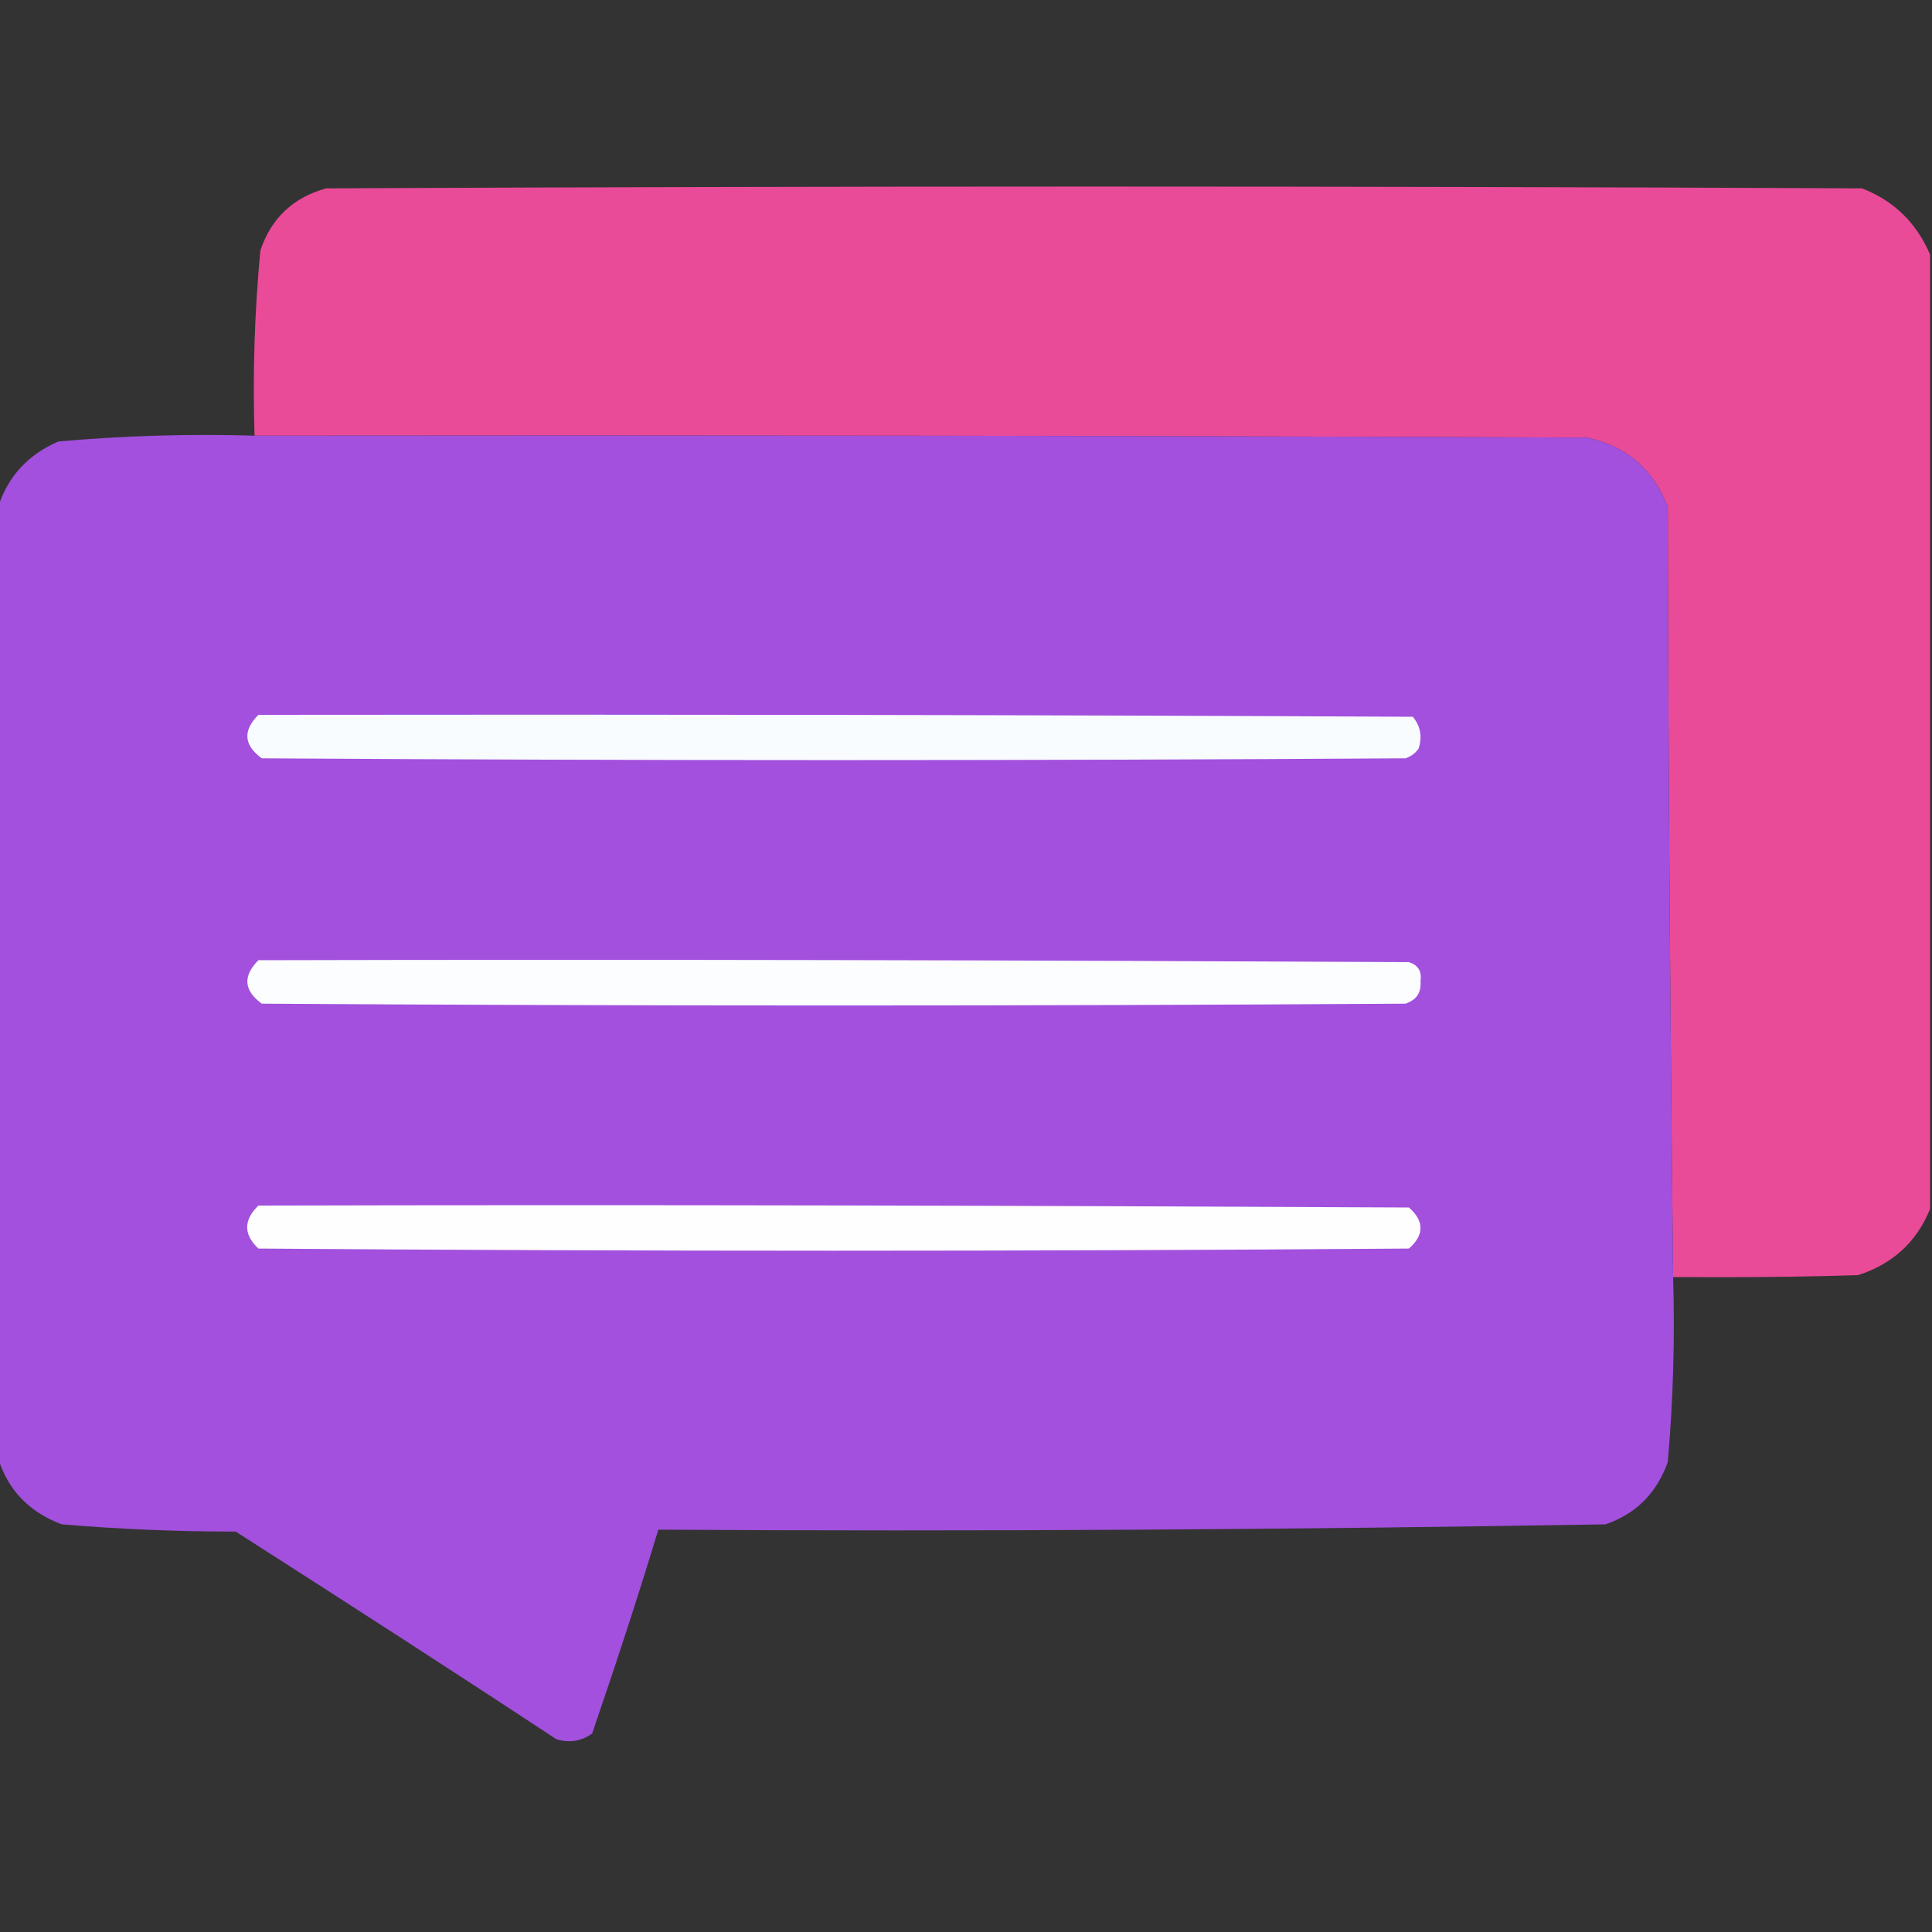 <svg width="40" height="40" viewBox="0 0 40 40" fill="none" xmlns="http://www.w3.org/2000/svg" xmlns:xlink="http://www.w3.org/1999/xlink">
	<rect x="0" y="0" width="40" height="40" fill="#333333" stroke="none"/>
	<desc>
			Created with Pixso.
	</desc>
	<defs>
		<clipPath id="clip560_415">
			<rect id="chat-bubble_13446658 1" width="40" height="40" fill="white" fill-opacity="0"/>
		</clipPath>
	</defs>
	<rect id="chat-bubble_13446658 1" width="40" height="40" fill="#FFFFFF" fill-opacity="0"/>
	<g clip-path="url(#clip560_415)">
		<g opacity="0.998">
			<path id="Vector" d="M39.96 5.27C39.96 11.86 39.96 18.45 39.96 25.03C39.68 25.72 39.18 26.17 38.47 26.4C37.2 26.44 35.92 26.45 34.64 26.44C34.58 21.14 34.54 15.83 34.53 10.5C34.23 9.71 33.67 9.23 32.85 9.06C23.65 9.02 14.46 9.01 5.27 9.02C5.23 7.74 5.27 6.46 5.39 5.19C5.61 4.52 6.07 4.09 6.75 3.9C17.35 3.85 27.95 3.85 38.55 3.9C39.22 4.16 39.68 4.62 39.96 5.27Z" fill="#EA4B98" fill-opacity="1" fill-rule="evenodd"/>
		</g>
		<g opacity="0.997">
			<path id="Vector" d="M5.27 9.02C14.46 9.01 23.65 9.02 32.85 9.06C33.67 9.23 34.23 9.71 34.53 10.5C34.54 15.83 34.58 21.14 34.64 26.44C34.68 27.72 34.64 29 34.53 30.27C34.3 30.91 33.88 31.34 33.24 31.56C26.7 31.67 20.17 31.71 13.63 31.67C13.2 33.09 12.74 34.49 12.26 35.89C12.04 36.05 11.79 36.09 11.52 36.01C9.32 34.56 7.1 33.13 4.88 31.71C3.68 31.71 2.48 31.66 1.28 31.56C0.61 31.31 0.17 30.86 -0.04 30.19C-0.04 23.63 -0.04 17.07 -0.04 10.5C0.16 9.87 0.58 9.41 1.21 9.14C2.56 9.02 3.91 8.98 5.27 9.02Z" fill="#A250DD" fill-opacity="1" fill-rule="evenodd"/>
		</g>
		<path id="Vector" d="M5.35 14.8C13.32 14.79 21.28 14.8 29.25 14.84C29.41 15.03 29.45 15.26 29.37 15.5C29.3 15.6 29.21 15.66 29.1 15.7C21.21 15.75 13.32 15.75 5.42 15.7C5.05 15.43 5.02 15.13 5.35 14.8Z" fill="#F9FCFF" fill-opacity="1" fill-rule="evenodd"/>
		<path id="Vector" d="M5.35 19.88C13.29 19.86 21.23 19.88 29.17 19.92C29.36 19.98 29.44 20.11 29.41 20.31C29.43 20.55 29.33 20.7 29.1 20.78C21.21 20.83 13.32 20.83 5.42 20.78C5.05 20.51 5.02 20.21 5.35 19.88Z" fill="#FBFDFF" fill-opacity="1" fill-rule="evenodd"/>
		<path id="Vector" d="M5.35 24.96C13.29 24.94 21.23 24.96 29.17 25C29.49 25.28 29.49 25.57 29.17 25.85C21.23 25.91 13.29 25.91 5.35 25.85C5.04 25.56 5.04 25.26 5.35 24.96Z" fill="#FEFEFF" fill-opacity="1" fill-rule="evenodd"/>
	</g>
</svg>
